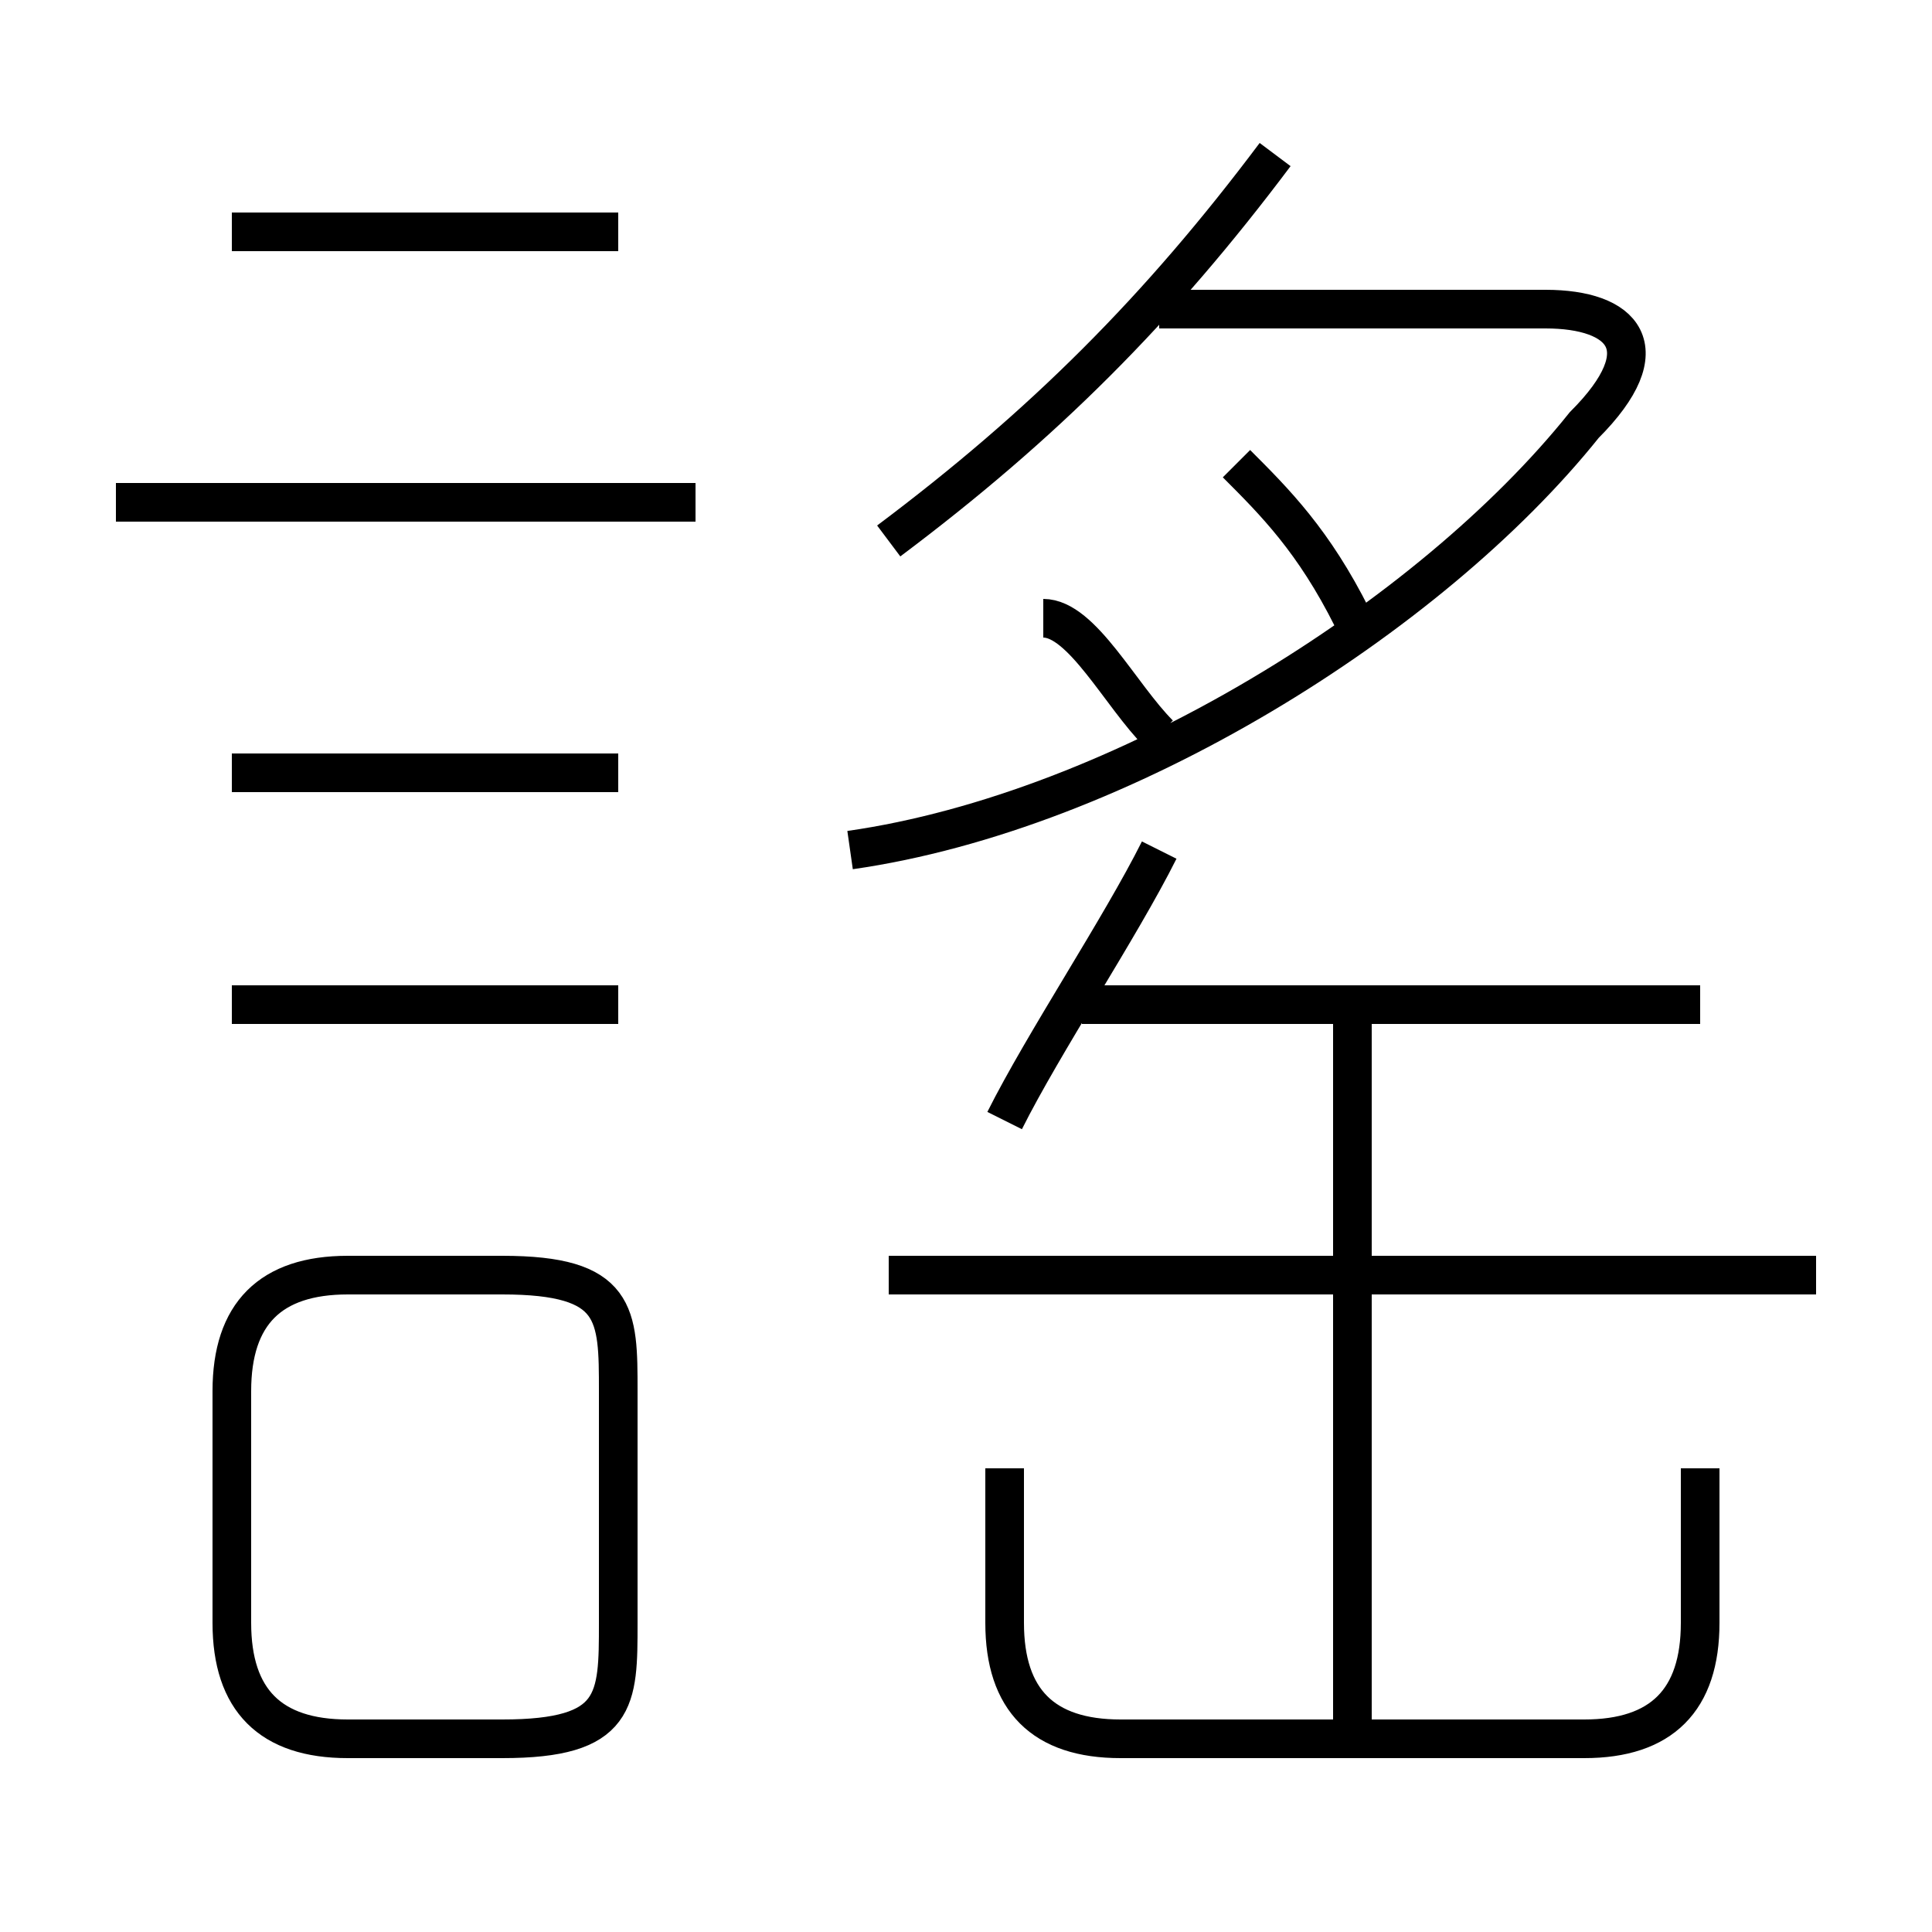 <?xml version='1.0' encoding='utf8'?>
<svg viewBox="0.0 -6.0 50.0 50.0" version="1.1" xmlns="http://www.w3.org/2000/svg">
<rect x="0.0" y="-6.0" width="50.0" height="50.0" fill="#808080" stroke="none"/>
<rect x="-1000" y="-1000" width="2000" height="2000" stroke="white" fill="white"/>
<g style="fill:white;stroke:#000000;  stroke-width:1">
<path d="M 22 -22 C 29 -23 37 -28 41 -33 C 43 -35 42 -36 40 -36 L 30 -36 M 16 -2 L 16 -8 C 16 -10 16 -11 13 -11 L 9 -11 C 7 -11 6 -10 6 -8 L 6 -2 C 6 0 7 1 9 1 L 13 1 C 16 1 16 0 16 -2 Z M 16 -18 L 6 -18 M 16 -24 L 6 -24 M 26 -6 L 26 -2 C 26 0 27 1 29 1 L 41 1 C 43 1 44 0 44 -2 L 44 -6 M 18 -31 L 3 -31 M 35 1 L 35 -18 M 47 -11 L 23 -11 M 26 -15 C 27 -17 29 -20 30 -22 M 16 -38 L 6 -38 M 44 -18 L 28 -18 M 30 -25 C 29 -26 28 -28 27 -28 M 23 -30 C 27 -33 30 -36 33 -40 M 35 -28 C 34 -30 33 -31 32 -32" transform="translate(0.0 38.0)" />
</g>
</svg>